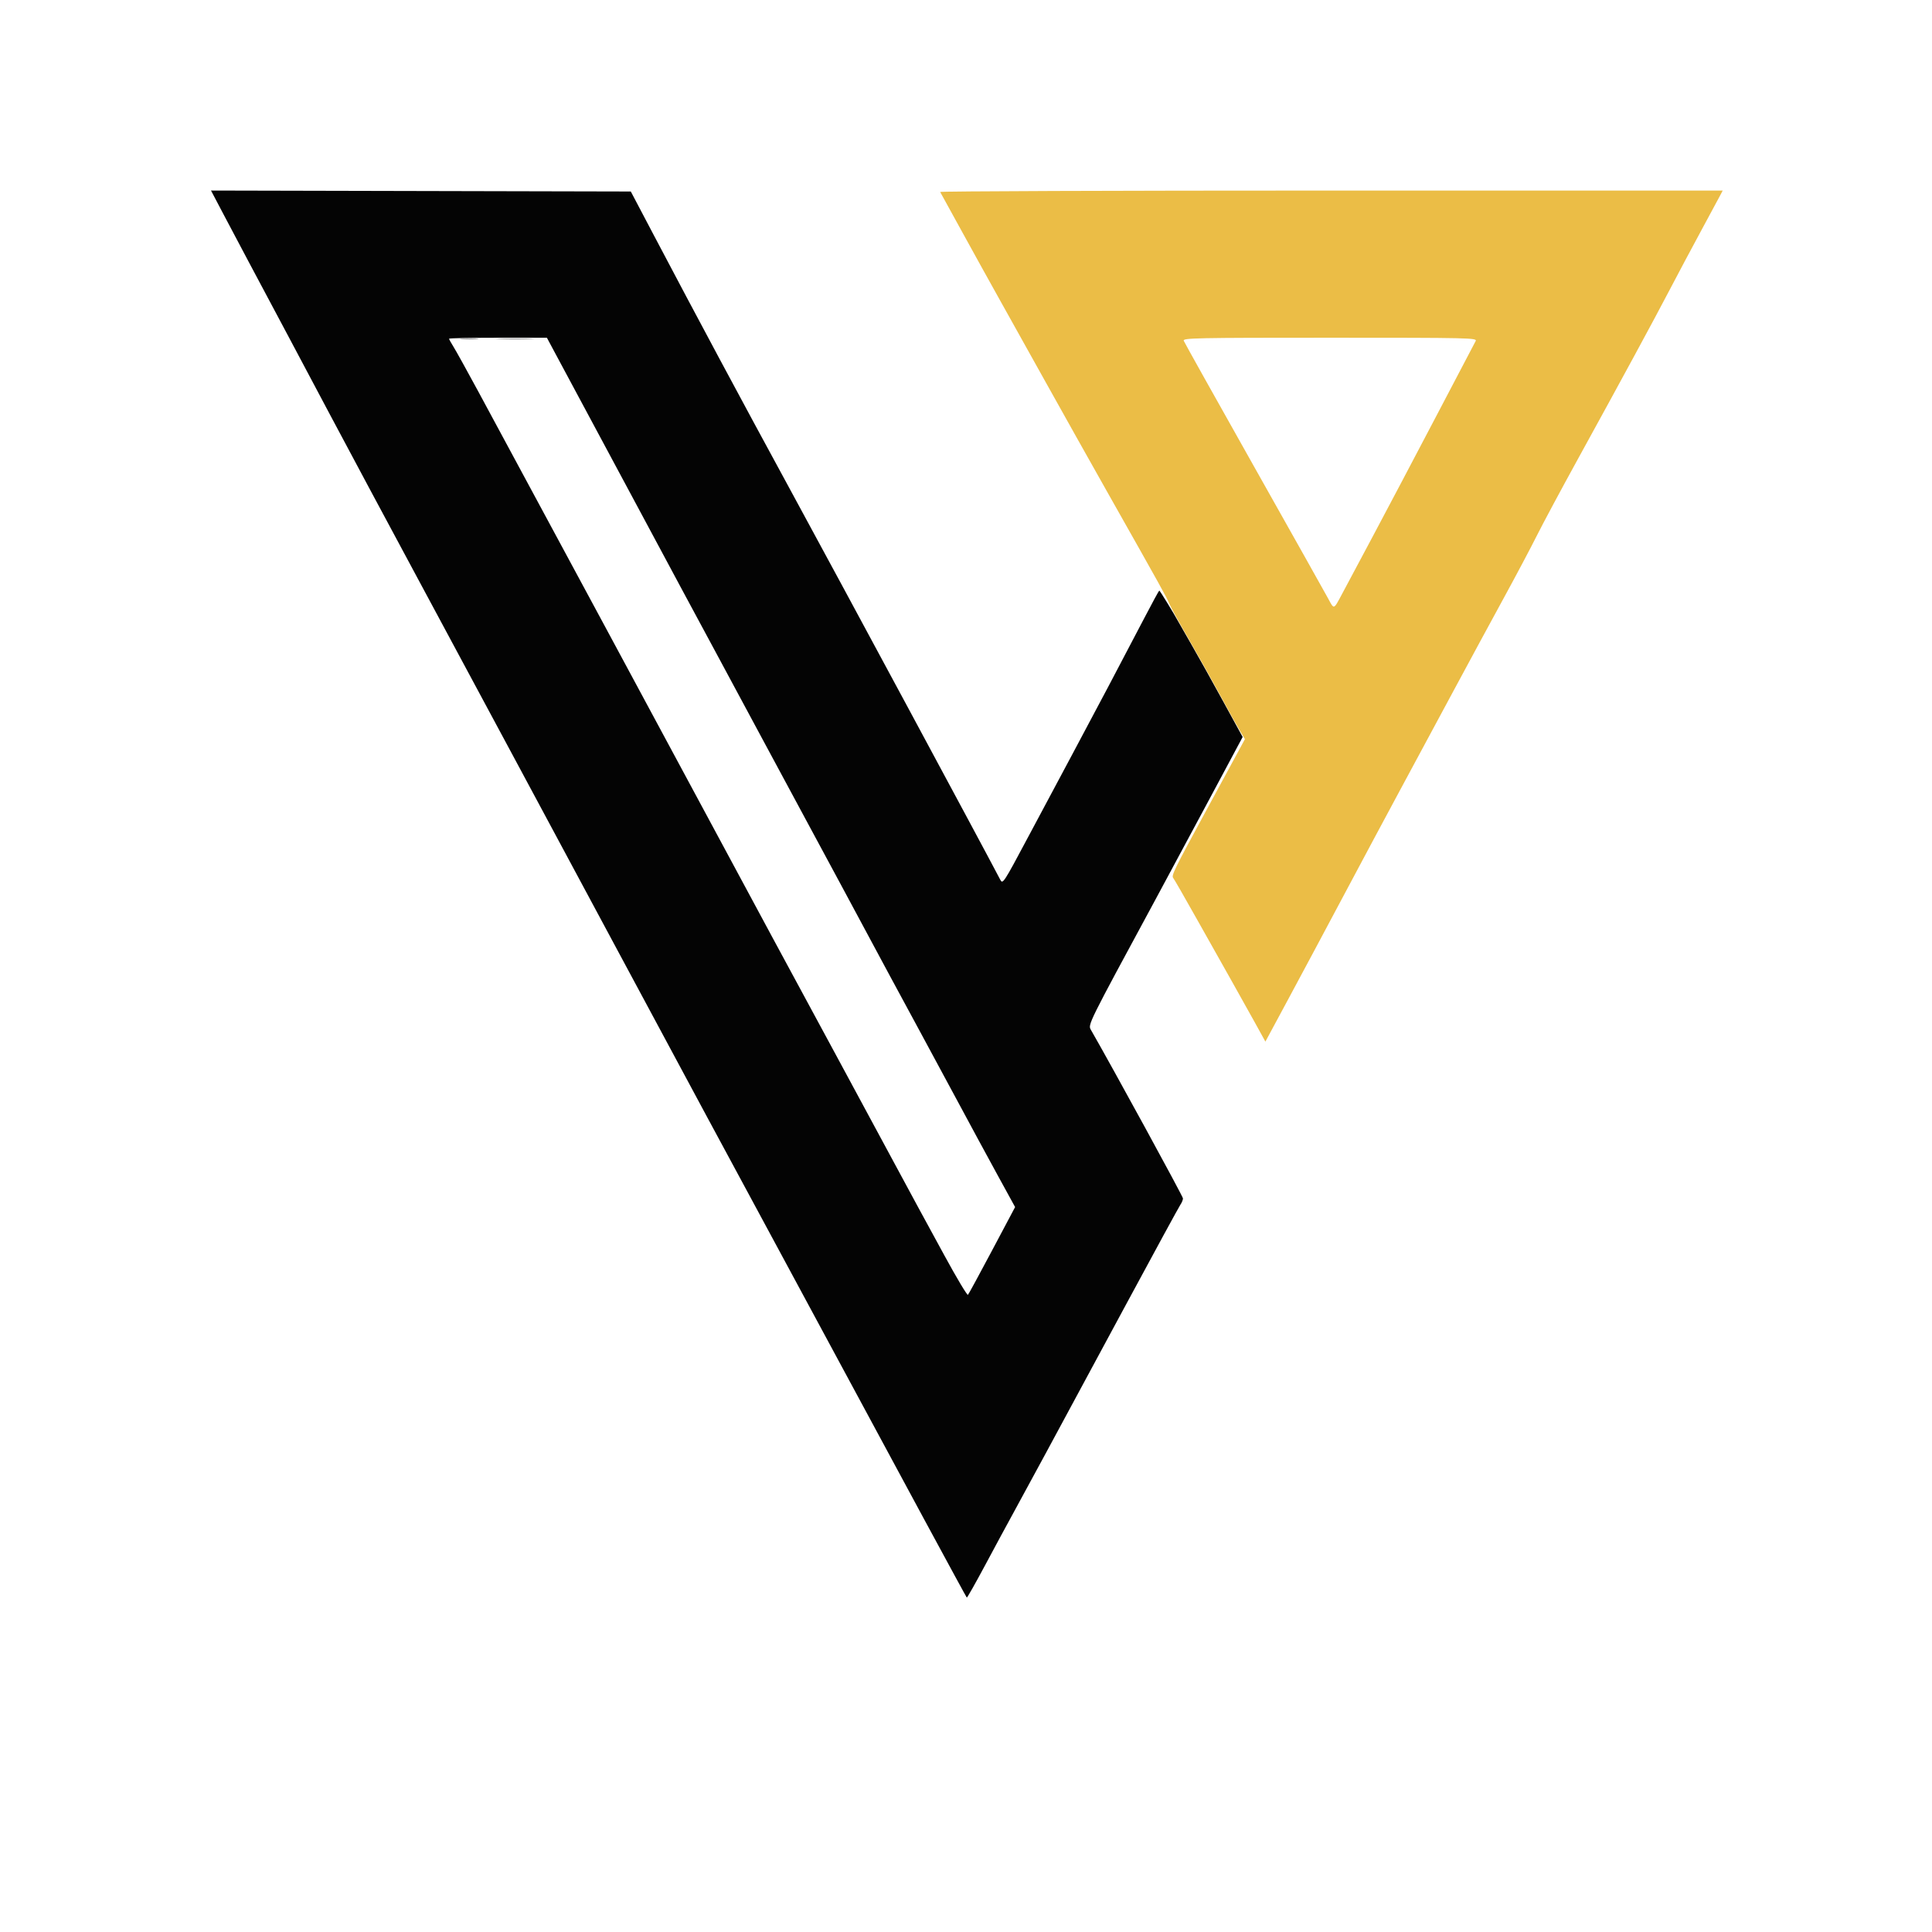 <svg id="svg" version="1.1" xmlns="http://www.w3.org/2000/svg" width="400" height="400" viewBox="0, 0, 400,400">
    <g id="svgg">
        <path id="path0"
              d="M46.309 44.432 C 48.552 48.697,53.300 57.630,59.961 70.117 C 60.877 71.836,64.661 78.955,68.368 85.938 C 72.075 92.920,80.596 108.828,87.303 121.289 C 94.011 133.750,102.892 150.273,107.040 158.008 C 111.188 165.742,120.723 183.496,128.229 197.461 C 135.735 211.426,143.906 226.631,146.388 231.250 C 148.869 235.869,152.522 242.637,154.504 246.289 C 156.487 249.941,163.647 263.213,170.414 275.781 C 186.495 305.645,199.995 330.594,200.165 330.764 C 200.239 330.838,201.927 327.858,203.915 324.141 C 205.902 320.424,208.544 315.537,209.784 313.281 C 212.292 308.718,217.255 299.537,233.115 270.117 C 239.022 259.160,244.095 249.849,244.388 249.425 C 244.682 249.001,244.922 248.412,244.922 248.116 C 244.922 247.713,230.408 221.142,225.867 213.230 C 225.224 212.110,225.118 212.324,239.284 186.133 C 241.608 181.836,246.607 172.530,250.393 165.453 L 257.276 152.585 253.263 145.244 C 251.055 141.206,248.156 136.010,246.819 133.697 C 245.483 131.385,244.199 129.141,243.966 128.711 C 243.043 127.007,240.138 122.266,240.017 122.266 C 239.946 122.266,238.536 124.858,236.883 128.027 C 232.300 136.816,226.482 147.828,222.074 156.055 C 219.887 160.137,215.740 167.902,212.857 173.310 C 207.708 182.974,207.608 183.126,207.073 182.099 C 203.824 175.859,174.152 120.765,163.489 101.172 C 153.425 82.680,144.172 65.415,135.436 48.828 L 130.601 39.648 87.145 39.549 L 43.688 39.450 46.309 44.432 M115.162 73.535 C 116.973 76.919,119.714 82.027,134.181 108.984 C 137.352 114.893,140.605 120.957,141.410 122.461 C 142.215 123.965,145.292 129.678,148.248 135.156 C 151.204 140.635,155.553 148.721,157.913 153.125 C 160.273 157.529,163.966 164.385,166.118 168.359 C 168.271 172.334,171.918 179.102,174.223 183.398 C 182.439 198.713,186.864 206.929,190.424 213.477 C 192.409 217.129,196.012 223.809,198.431 228.320 C 200.849 232.832,204.479 239.536,206.497 243.217 L 210.166 249.911 205.425 258.842 C 202.817 263.754,200.559 267.912,200.405 268.081 C 200.252 268.250,198.046 264.559,195.502 259.878 C 192.958 255.197,190.585 250.840,190.227 250.195 C 189.870 249.551,187.591 245.332,185.164 240.820 C 182.736 236.309,177.281 226.201,173.042 218.359 C 168.803 210.518,162.960 199.707,160.057 194.336 C 157.154 188.965,152.233 179.824,149.121 174.023 C 143.620 163.767,107.501 96.742,99.023 81.055 C 96.700 76.758,94.388 72.587,93.884 71.785 C 93.381 70.984,92.969 70.237,92.969 70.125 C 92.969 70.013,97.527 69.922,103.098 69.922 L 113.228 69.922 115.162 73.535 "
              stroke="none" fill="#040404" fill-rule="evenodd"></path>
        <path id="path1"
              d="M194.652 39.746 C 194.743 39.907,196.798 43.643,199.218 48.047 C 201.637 52.451,205.240 58.955,207.224 62.500 C 209.208 66.045,213.473 73.691,216.702 79.492 C 219.931 85.293,225.601 95.400,229.302 101.953 C 240.577 121.916,241.503 123.584,242.094 125.000 C 242.408 125.752,244.287 129.180,246.270 132.617 C 248.253 136.055,251.158 141.240,252.725 144.141 C 254.293 147.041,256.064 150.228,256.662 151.224 L 257.749 153.033 254.810 158.450 C 253.194 161.430,250.728 165.977,249.329 168.555 C 243.156 179.933,242.502 181.273,242.887 181.752 C 243.098 182.013,245.341 185.918,247.872 190.430 C 250.403 194.941,253.617 200.654,255.015 203.125 C 256.413 205.596,258.553 209.426,259.771 211.637 L 261.986 215.657 266.885 206.559 C 269.580 201.555,274.723 191.935,278.314 185.180 C 281.905 178.426,287.172 168.582,290.019 163.305 C 292.865 158.028,297.792 148.877,300.967 142.969 C 304.142 137.061,308.805 128.447,311.330 123.828 C 313.855 119.209,316.931 113.408,318.166 110.938 C 319.401 108.467,323.263 101.260,326.750 94.922 C 335.708 78.636,342.388 66.319,345.709 59.961 C 347.279 56.953,350.181 51.504,352.157 47.852 C 354.133 44.199,355.956 40.815,356.209 40.332 L 356.668 39.453 275.577 39.453 C 230.976 39.453,194.560 39.585,194.652 39.746 M305.522 70.605 C 305.321 70.981,301.562 78.145,297.167 86.523 C 292.773 94.902,286.974 105.889,284.280 110.938 C 281.586 115.986,278.704 121.389,277.875 122.943 C 276.085 126.296,276.230 126.247,274.982 123.922 C 274.435 122.904,267.537 110.618,259.653 96.620 C 251.768 82.623,245.210 70.889,245.078 70.546 C 244.860 69.978,247.559 69.922,275.363 69.922 C 304.312 69.922,305.868 69.957,305.522 70.605 "
              stroke="none" fill="#ebbd46" fill-rule="evenodd"></path>
        <path id="path3"
              d="M95.616 70.208 C 96.535 70.291,97.941 70.290,98.741 70.206 C 99.541 70.122,98.789 70.054,97.070 70.056 C 95.352 70.057,94.697 70.126,95.616 70.208 M103.418 70.212 C 105.190 70.285,108.091 70.285,109.863 70.212 C 111.636 70.140,110.186 70.081,106.641 70.081 C 103.096 70.081,101.646 70.140,103.418 70.212 "
              stroke="none" fill="#98989a" fill-rule="evenodd"></path>
        <path id="path4" d="" stroke="none" fill="#747478" fill-rule="evenodd"></path>
    </g>
</svg>